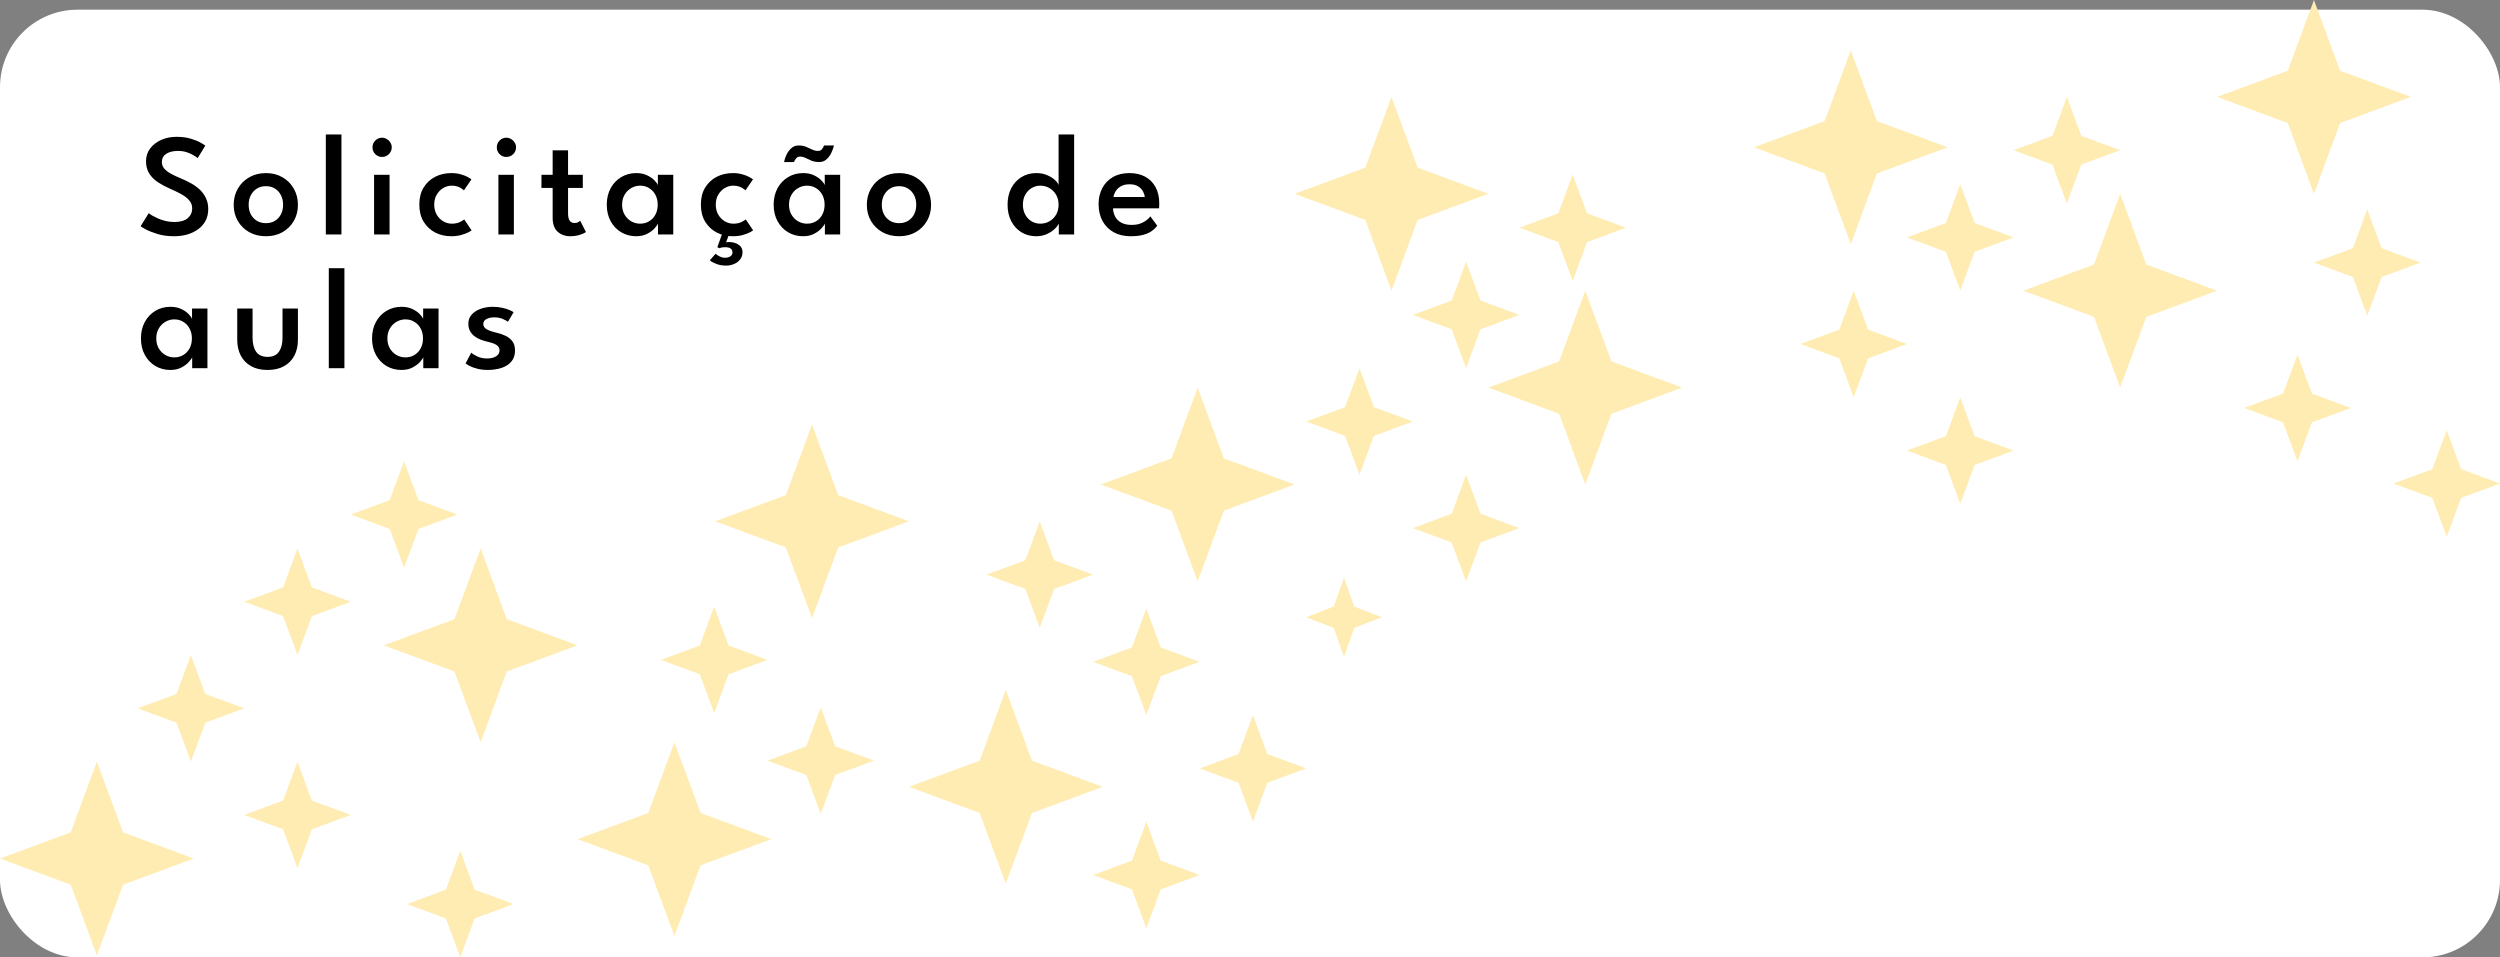 <svg width="1290" height="494" viewBox="0 0 1290 494" fill="none" xmlns="http://www.w3.org/2000/svg">
<rect x="0" y="0" width="1290" height="494" fill="#808080" stroke="none"/>
<rect y="5" width="1290" height="489" rx="40" fill="white"/>
<path d="M91.062 70.6C93.963 70.6 96.475 70.938 98.6 71.612C100.75 72.263 102.45 72.963 103.7 73.713C104.95 74.438 105.7 74.912 105.95 75.138L102.013 81.55C101.638 81.225 100.963 80.775 99.987 80.2C99.037 79.6 97.862 79.062 96.463 78.588C95.088 78.112 93.55 77.875 91.85 77.875C89.3 77.875 87.275 78.375 85.775 79.375C84.275 80.35 83.525 81.775 83.525 83.65C83.525 84.9 83.925 86 84.725 86.95C85.525 87.9 86.662 88.787 88.138 89.612C89.638 90.438 91.425 91.275 93.5 92.125C95.25 92.85 96.95 93.675 98.6 94.6C100.275 95.525 101.775 96.612 103.1 97.862C104.425 99.112 105.475 100.562 106.25 102.212C107.05 103.862 107.45 105.762 107.45 107.912C107.45 110.162 106.988 112.162 106.063 113.912C105.138 115.637 103.863 117.1 102.238 118.3C100.613 119.475 98.737 120.375 96.612 121C94.513 121.6 92.263 121.9 89.862 121.9C86.713 121.9 83.875 121.525 81.35 120.775C78.85 120 76.825 119.2 75.275 118.375C73.725 117.525 72.825 116.975 72.575 116.725L76.737 110.012C77.037 110.262 77.588 110.637 78.388 111.137C79.213 111.612 80.225 112.125 81.425 112.675C82.625 113.2 83.95 113.65 85.4 114.025C86.875 114.375 88.4 114.55 89.975 114.55C93 114.55 95.287 113.9 96.838 112.6C98.388 111.275 99.162 109.575 99.162 107.5C99.162 105.925 98.662 104.562 97.662 103.412C96.688 102.237 95.338 101.175 93.612 100.225C91.912 99.275 89.975 98.338 87.8 97.412C85.575 96.438 83.513 95.338 81.612 94.112C79.737 92.888 78.225 91.4 77.075 89.65C75.925 87.875 75.35 85.725 75.35 83.2C75.35 80.675 76.062 78.475 77.487 76.6C78.938 74.7 80.85 73.225 83.225 72.175C85.6 71.125 88.213 70.6 91.062 70.6ZM137.231 121.9C134.006 121.9 131.131 121.2 128.606 119.8C126.106 118.375 124.144 116.45 122.719 114.025C121.294 111.575 120.581 108.8 120.581 105.7C120.581 102.6 121.294 99.812 122.719 97.338C124.144 94.862 126.106 92.912 128.606 91.487C131.131 90.037 134.006 89.312 137.231 89.312C140.456 89.312 143.306 90.037 145.781 91.487C148.256 92.912 150.194 94.862 151.594 97.338C153.019 99.812 153.731 102.6 153.731 105.7C153.731 108.8 153.019 111.575 151.594 114.025C150.194 116.45 148.256 118.375 145.781 119.8C143.306 121.2 140.456 121.9 137.231 121.9ZM137.231 115.15C139.031 115.15 140.594 114.737 141.919 113.912C143.244 113.087 144.269 111.962 144.994 110.537C145.719 109.112 146.081 107.487 146.081 105.662C146.081 103.837 145.719 102.212 144.994 100.787C144.269 99.338 143.244 98.188 141.919 97.338C140.594 96.487 139.031 96.062 137.231 96.062C135.431 96.062 133.856 96.487 132.506 97.338C131.181 98.188 130.144 99.338 129.394 100.787C128.669 102.212 128.306 103.837 128.306 105.662C128.306 107.487 128.669 109.112 129.394 110.537C130.144 111.962 131.181 113.087 132.506 113.912C133.856 114.737 135.431 115.15 137.231 115.15ZM176.183 121H168.121V69.4H176.183V121ZM193.027 121V90.213H201.015V121H193.027ZM197.115 80.987C195.765 80.987 194.602 80.5 193.627 79.525C192.677 78.55 192.202 77.388 192.202 76.037C192.202 74.688 192.677 73.525 193.627 72.55C194.602 71.55 195.765 71.05 197.115 71.05C198.015 71.05 198.84 71.287 199.59 71.763C200.365 72.213 200.977 72.812 201.427 73.562C201.902 74.287 202.14 75.112 202.14 76.037C202.14 77.388 201.652 78.55 200.677 79.525C199.702 80.5 198.515 80.987 197.115 80.987ZM233.059 115.412C234.834 115.412 236.272 115.125 237.372 114.55C238.497 113.95 239.222 113.512 239.547 113.237L243.334 118.862C243.034 119.112 242.409 119.487 241.459 119.987C240.509 120.462 239.297 120.9 237.822 121.3C236.372 121.7 234.722 121.9 232.872 121.9C229.822 121.9 227.047 121.262 224.547 119.987C222.072 118.687 220.084 116.825 218.584 114.4C217.109 111.95 216.372 109.012 216.372 105.587C216.372 102.137 217.109 99.2 218.584 96.775C220.084 94.35 222.072 92.5 224.547 91.225C227.047 89.95 229.822 89.312 232.872 89.312C234.697 89.312 236.322 89.525 237.747 89.95C239.197 90.35 240.397 90.812 241.347 91.338C242.297 91.862 242.934 92.275 243.259 92.575L239.397 98.2C239.222 98.025 238.859 97.75 238.309 97.375C237.784 96.975 237.084 96.612 236.209 96.287C235.334 95.963 234.284 95.8 233.059 95.8C231.559 95.8 230.122 96.2 228.747 97C227.372 97.8 226.247 98.938 225.372 100.412C224.497 101.862 224.059 103.587 224.059 105.587C224.059 107.587 224.497 109.325 225.372 110.8C226.247 112.275 227.372 113.412 228.747 114.212C230.122 115.012 231.559 115.412 233.059 115.412ZM257.173 121V90.213H265.16V121H257.173ZM261.26 80.987C259.91 80.987 258.748 80.5 257.773 79.525C256.823 78.55 256.348 77.388 256.348 76.037C256.348 74.688 256.823 73.525 257.773 72.55C258.748 71.55 259.91 71.05 261.26 71.05C262.16 71.05 262.985 71.287 263.735 71.763C264.51 72.213 265.123 72.812 265.573 73.562C266.048 74.287 266.285 75.112 266.285 76.037C266.285 77.388 265.798 78.55 264.823 79.525C263.848 80.5 262.66 80.987 261.26 80.987ZM279.392 90.213H285.167V77.575H293.117V90.213H300.73V96.963H293.117V110.125C293.117 111.775 293.392 113.012 293.942 113.837C294.517 114.662 295.33 115.075 296.38 115.075C297.255 115.075 297.942 114.912 298.442 114.587C298.967 114.262 299.28 114.037 299.38 113.912L302.342 119.725C302.192 119.875 301.755 120.125 301.03 120.475C300.305 120.825 299.367 121.15 298.217 121.45C297.067 121.75 295.755 121.9 294.28 121.9C291.68 121.9 289.505 121.125 287.755 119.575C286.03 118.025 285.167 115.6 285.167 112.3V96.963H279.392V90.213ZM339.529 121V115.3C339.329 115.9 338.754 116.725 337.804 117.775C336.879 118.825 335.604 119.775 333.979 120.625C332.379 121.475 330.479 121.9 328.279 121.9C325.404 121.9 322.816 121.212 320.516 119.837C318.216 118.462 316.404 116.55 315.079 114.1C313.754 111.65 313.091 108.825 313.091 105.625C313.091 102.425 313.754 99.6 315.079 97.15C316.404 94.7 318.216 92.787 320.516 91.412C322.816 90.013 325.404 89.312 328.279 89.312C330.429 89.312 332.291 89.688 333.866 90.438C335.441 91.188 336.704 92.05 337.654 93.025C338.629 94 339.229 94.85 339.454 95.575V90.213H347.404V121H339.529ZM321.004 105.625C321.004 107.6 321.441 109.325 322.316 110.8C323.191 112.275 324.329 113.412 325.729 114.212C327.154 115.012 328.679 115.412 330.304 115.412C332.054 115.412 333.604 115 334.954 114.175C336.329 113.35 337.404 112.212 338.179 110.762C338.979 109.287 339.379 107.575 339.379 105.625C339.379 103.675 338.979 101.975 338.179 100.525C337.404 99.05 336.329 97.9 334.954 97.075C333.604 96.225 332.054 95.8 330.304 95.8C328.679 95.8 327.154 96.213 325.729 97.037C324.329 97.838 323.191 98.975 322.316 100.45C321.441 101.925 321.004 103.65 321.004 105.625ZM378.342 115.412C380.117 115.412 381.555 115.125 382.655 114.55C383.78 113.95 384.505 113.512 384.83 113.237L388.617 118.862C388.317 119.112 387.692 119.487 386.742 119.987C385.792 120.462 384.58 120.9 383.105 121.3C381.655 121.7 380.005 121.9 378.155 121.9C375.105 121.9 372.33 121.262 369.83 119.987C367.355 118.687 365.367 116.825 363.867 114.4C362.392 111.95 361.655 109.012 361.655 105.587C361.655 102.137 362.392 99.2 363.867 96.775C365.367 94.35 367.355 92.5 369.83 91.225C372.33 89.95 375.105 89.312 378.155 89.312C379.98 89.312 381.605 89.525 383.03 89.95C384.48 90.35 385.68 90.812 386.63 91.338C387.58 91.862 388.217 92.275 388.542 92.575L384.68 98.2C384.505 98.025 384.142 97.75 383.592 97.375C383.067 96.975 382.367 96.612 381.492 96.287C380.617 95.963 379.567 95.8 378.342 95.8C376.842 95.8 375.405 96.2 374.03 97C372.655 97.8 371.53 98.938 370.655 100.412C369.78 101.862 369.342 103.587 369.342 105.587C369.342 107.587 369.78 109.325 370.655 110.8C371.53 112.275 372.655 113.412 374.03 114.212C375.405 115.012 376.842 115.412 378.342 115.412ZM374.705 137.05C372.705 137.05 370.955 136.738 369.455 136.113C367.98 135.513 366.917 134.925 366.267 134.35L369.23 130.938C369.705 131.388 370.392 131.838 371.292 132.288C372.192 132.763 373.142 133 374.142 133C375.242 133 376.155 132.75 376.88 132.25C377.605 131.75 377.967 131.088 377.967 130.263C377.967 129.338 377.63 128.65 376.955 128.2C376.28 127.775 375.43 127.563 374.405 127.563C373.63 127.563 372.942 127.613 372.342 127.713C371.767 127.838 371.355 127.963 371.105 128.088L370.167 127.488L373.055 119.425L376.28 120.662L374.667 125.013C375.942 124.813 377.23 124.863 378.53 125.163C379.83 125.463 380.917 126.013 381.792 126.813C382.692 127.638 383.142 128.738 383.142 130.113C383.142 131.588 382.73 132.838 381.905 133.863C381.105 134.913 380.055 135.7 378.755 136.225C377.48 136.775 376.13 137.05 374.705 137.05ZM425.647 121V115.3C425.447 115.9 424.872 116.725 423.922 117.775C422.997 118.825 421.722 119.775 420.097 120.625C418.497 121.475 416.597 121.9 414.397 121.9C411.522 121.9 408.934 121.212 406.634 119.837C404.334 118.462 402.522 116.55 401.197 114.1C399.872 111.65 399.209 108.825 399.209 105.625C399.209 102.425 399.872 99.6 401.197 97.15C402.522 94.7 404.334 92.787 406.634 91.412C408.934 90.013 411.522 89.312 414.397 89.312C416.547 89.312 418.409 89.688 419.984 90.438C421.559 91.188 422.822 92.05 423.772 93.025C424.747 94 425.347 94.85 425.572 95.575V90.213H433.522V121H425.647ZM407.122 105.625C407.122 107.6 407.559 109.325 408.434 110.8C409.309 112.275 410.447 113.412 411.847 114.212C413.272 115.012 414.797 115.412 416.422 115.412C418.172 115.412 419.722 115 421.072 114.175C422.447 113.35 423.522 112.212 424.297 110.762C425.097 109.287 425.497 107.575 425.497 105.625C425.497 103.675 425.097 101.975 424.297 100.525C423.522 99.05 422.447 97.9 421.072 97.075C419.722 96.225 418.172 95.8 416.422 95.8C414.797 95.8 413.272 96.213 411.847 97.037C410.447 97.838 409.309 98.975 408.434 100.45C407.559 101.925 407.122 103.65 407.122 105.625ZM404.572 83.612C404.797 82.388 405.222 81.112 405.847 79.787C406.497 78.463 407.334 77.35 408.359 76.45C409.384 75.525 410.609 75.062 412.034 75.062C413.559 75.062 414.872 75.3 415.972 75.775C417.072 76.225 418.097 76.688 419.047 77.162C420.022 77.638 421.072 77.875 422.197 77.875C423.022 77.875 423.684 77.55 424.184 76.9C424.684 76.25 425.022 75.638 425.197 75.062H430.334C430.059 76.263 429.597 77.537 428.947 78.888C428.322 80.213 427.484 81.338 426.434 82.263C425.409 83.162 424.197 83.612 422.797 83.612C421.247 83.612 419.909 83.388 418.784 82.938C417.684 82.463 416.659 81.987 415.709 81.513C414.784 81.037 413.797 80.8 412.747 80.8C411.972 80.8 411.309 81.125 410.759 81.775C410.234 82.4 409.884 83.013 409.709 83.612H404.572ZM463.936 121.9C460.711 121.9 457.836 121.2 455.311 119.8C452.811 118.375 450.848 116.45 449.423 114.025C447.998 111.575 447.286 108.8 447.286 105.7C447.286 102.6 447.998 99.812 449.423 97.338C450.848 94.862 452.811 92.912 455.311 91.487C457.836 90.037 460.711 89.312 463.936 89.312C467.161 89.312 470.011 90.037 472.486 91.487C474.961 92.912 476.898 94.862 478.298 97.338C479.723 99.812 480.436 102.6 480.436 105.7C480.436 108.8 479.723 111.575 478.298 114.025C476.898 116.45 474.961 118.375 472.486 119.8C470.011 121.2 467.161 121.9 463.936 121.9ZM463.936 115.15C465.736 115.15 467.298 114.737 468.623 113.912C469.948 113.087 470.973 111.962 471.698 110.537C472.423 109.112 472.786 107.487 472.786 105.662C472.786 103.837 472.423 102.212 471.698 100.787C470.973 99.338 469.948 98.188 468.623 97.338C467.298 96.487 465.736 96.062 463.936 96.062C462.136 96.062 460.561 96.487 459.211 97.338C457.886 98.188 456.848 99.338 456.098 100.787C455.373 102.212 455.011 103.837 455.011 105.662C455.011 107.487 455.373 109.112 456.098 110.537C456.848 111.962 457.886 113.087 459.211 113.912C460.561 114.737 462.136 115.15 463.936 115.15ZM534.718 121.9C531.818 121.9 529.255 121.212 527.03 119.837C524.805 118.462 523.055 116.55 521.78 114.1C520.53 111.65 519.905 108.825 519.905 105.625C519.905 102.425 520.53 99.6 521.78 97.15C523.055 94.7 524.805 92.787 527.03 91.412C529.255 90.013 531.818 89.312 534.718 89.312C536.868 89.312 538.78 89.688 540.455 90.438C542.13 91.162 543.468 92.013 544.468 92.987C545.468 93.963 546.055 94.825 546.23 95.575V69.4H554.255V121H546.343V115.3C545.993 116.175 545.28 117.125 544.205 118.15C543.13 119.175 541.768 120.062 540.118 120.812C538.493 121.538 536.693 121.9 534.718 121.9ZM536.78 115.412C538.53 115.412 540.118 115 541.543 114.175C542.968 113.35 544.105 112.212 544.955 110.762C545.805 109.287 546.23 107.575 546.23 105.625C546.23 103.675 545.805 101.975 544.955 100.525C544.105 99.05 542.968 97.9 541.543 97.075C540.118 96.225 538.53 95.8 536.78 95.8C535.18 95.8 533.693 96.213 532.318 97.037C530.968 97.838 529.88 98.975 529.055 100.45C528.23 101.925 527.818 103.65 527.818 105.625C527.818 107.6 528.23 109.325 529.055 110.8C529.88 112.275 530.968 113.412 532.318 114.212C533.693 115.012 535.18 115.412 536.78 115.412ZM574.331 107.5C574.381 109.125 574.769 110.587 575.494 111.887C576.219 113.187 577.281 114.212 578.681 114.962C580.106 115.687 581.844 116.05 583.894 116.05C585.669 116.05 587.194 115.812 588.469 115.337C589.769 114.837 590.844 114.25 591.694 113.575C592.544 112.875 593.169 112.225 593.569 111.625L597.131 116.462C596.356 117.512 595.381 118.45 594.206 119.275C593.031 120.1 591.569 120.737 589.819 121.188C588.094 121.663 585.956 121.9 583.406 121.9C580.056 121.9 577.144 121.212 574.669 119.837C572.194 118.462 570.269 116.525 568.894 114.025C567.544 111.525 566.869 108.6 566.869 105.25C566.869 102.25 567.494 99.55 568.744 97.15C569.994 94.725 571.806 92.812 574.181 91.412C576.581 90.013 579.456 89.312 582.806 89.312C585.931 89.312 588.644 89.938 590.944 91.188C593.244 92.438 595.019 94.237 596.269 96.588C597.544 98.912 598.181 101.725 598.181 105.025C598.181 105.225 598.169 105.637 598.144 106.262C598.144 106.887 598.119 107.3 598.069 107.5H574.331ZM590.681 101.65C590.656 100.85 590.381 99.938 589.856 98.912C589.356 97.888 588.544 97 587.419 96.25C586.294 95.475 584.794 95.088 582.919 95.088C580.994 95.088 579.431 95.463 578.231 96.213C577.031 96.938 576.144 97.812 575.569 98.838C574.994 99.838 574.656 100.775 574.556 101.65H590.681ZM99.162 190V184.3C98.963 184.9 98.388 185.725 97.438 186.775C96.513 187.825 95.237 188.775 93.612 189.625C92.013 190.475 90.112 190.9 87.912 190.9C85.037 190.9 82.45 190.212 80.15 188.837C77.85 187.462 76.037 185.55 74.713 183.1C73.388 180.65 72.725 177.825 72.725 174.625C72.725 171.425 73.388 168.6 74.713 166.15C76.037 163.7 77.85 161.787 80.15 160.412C82.45 159.012 85.037 158.312 87.912 158.312C90.062 158.312 91.925 158.687 93.5 159.437C95.075 160.187 96.338 161.05 97.287 162.025C98.263 163 98.862 163.85 99.088 164.575V159.212H107.038V190H99.162ZM80.638 174.625C80.638 176.6 81.075 178.325 81.95 179.8C82.825 181.275 83.963 182.412 85.362 183.212C86.787 184.012 88.312 184.412 89.938 184.412C91.688 184.412 93.237 184 94.588 183.175C95.963 182.35 97.037 181.212 97.812 179.762C98.612 178.287 99.013 176.575 99.013 174.625C99.013 172.675 98.612 170.975 97.812 169.525C97.037 168.05 95.963 166.9 94.588 166.075C93.237 165.225 91.688 164.8 89.938 164.8C88.312 164.8 86.787 165.212 85.362 166.037C83.963 166.837 82.825 167.975 81.95 169.45C81.075 170.925 80.638 172.65 80.638 174.625ZM130.326 174.325C130.326 177.325 130.939 179.712 132.164 181.487C133.414 183.262 135.376 184.15 138.051 184.15C140.751 184.15 142.714 183.262 143.939 181.487C145.164 179.712 145.776 177.325 145.776 174.325V159.212H153.726V175.337C153.726 178.437 153.114 181.162 151.889 183.512C150.664 185.837 148.889 187.65 146.564 188.95C144.239 190.25 141.401 190.9 138.051 190.9C134.726 190.9 131.901 190.25 129.576 188.95C127.251 187.65 125.476 185.837 124.251 183.512C123.026 181.162 122.414 178.437 122.414 175.337V159.212H130.326V174.325ZM177.721 190H169.659V138.4H177.721V190ZM218.415 190V184.3C218.215 184.9 217.64 185.725 216.69 186.775C215.765 187.825 214.49 188.775 212.865 189.625C211.265 190.475 209.365 190.9 207.165 190.9C204.29 190.9 201.703 190.212 199.403 188.837C197.103 187.462 195.29 185.55 193.965 183.1C192.64 180.65 191.978 177.825 191.978 174.625C191.978 171.425 192.64 168.6 193.965 166.15C195.29 163.7 197.103 161.787 199.403 160.412C201.703 159.012 204.29 158.312 207.165 158.312C209.315 158.312 211.178 158.687 212.753 159.437C214.328 160.187 215.59 161.05 216.54 162.025C217.515 163 218.115 163.85 218.34 164.575V159.212H226.29V190H218.415ZM199.89 174.625C199.89 176.6 200.328 178.325 201.203 179.8C202.078 181.275 203.215 182.412 204.615 183.212C206.04 184.012 207.565 184.412 209.19 184.412C210.94 184.412 212.49 184 213.84 183.175C215.215 182.35 216.29 181.212 217.065 179.762C217.865 178.287 218.265 176.575 218.265 174.625C218.265 172.675 217.865 170.975 217.065 169.525C216.29 168.05 215.215 166.9 213.84 166.075C212.49 165.225 210.94 164.8 209.19 164.8C207.565 164.8 206.04 165.212 204.615 166.037C203.215 166.837 202.078 167.975 201.203 169.45C200.328 170.925 199.89 172.65 199.89 174.625ZM254.267 158.312C255.992 158.312 257.592 158.475 259.067 158.8C260.542 159.125 261.804 159.512 262.854 159.962C263.904 160.412 264.629 160.787 265.029 161.087L262.104 166.037C261.604 165.612 260.704 165.125 259.404 164.575C258.129 164.025 256.692 163.75 255.092 163.75C253.492 163.75 252.142 164.037 251.042 164.612C249.942 165.187 249.392 166.05 249.392 167.2C249.392 168.325 249.967 169.225 251.117 169.9C252.292 170.575 253.879 171.137 255.879 171.587C257.529 171.962 259.104 172.487 260.604 173.162C262.104 173.812 263.329 174.75 264.279 175.975C265.254 177.175 265.742 178.787 265.742 180.812C265.742 182.737 265.329 184.35 264.504 185.65C263.704 186.925 262.629 187.95 261.279 188.725C259.929 189.5 258.429 190.05 256.779 190.375C255.154 190.725 253.517 190.9 251.867 190.9C249.842 190.9 248.029 190.7 246.429 190.3C244.854 189.9 243.542 189.437 242.492 188.912C241.442 188.362 240.692 187.9 240.242 187.525L243.167 181.975C243.817 182.6 244.879 183.262 246.354 183.962C247.829 184.637 249.479 184.975 251.304 184.975C253.254 184.975 254.817 184.6 255.992 183.85C257.167 183.1 257.754 182.1 257.754 180.85C257.754 179.925 257.467 179.175 256.892 178.6C256.342 178.025 255.579 177.562 254.604 177.212C253.629 176.862 252.542 176.55 251.342 176.275C250.217 176 249.079 175.65 247.929 175.225C246.804 174.775 245.767 174.2 244.817 173.5C243.867 172.775 243.104 171.875 242.529 170.8C241.954 169.725 241.667 168.462 241.667 167.012C241.667 165.162 242.254 163.587 243.429 162.287C244.604 160.987 246.154 160 248.079 159.325C250.004 158.65 252.067 158.312 254.267 158.312Z" fill="black"/>
<path d="M348 383L361.505 419.495L398 433L361.505 446.505L348 483L334.495 446.505L298 433L334.495 419.495L348 383Z" fill="#FFECB3"/>
<path d="M50 393L63.505 429.495L100 443L63.505 456.505L50 493L36.495 456.505L0 443L36.495 429.495L50 393Z" fill="#FFECB3"/>
<path d="M248 283L261.505 319.495L298 333L261.505 346.505L248 383L234.495 346.505L198 333L234.495 319.495L248 283Z" fill="#FFECB3"/>
<path d="M419 219L432.505 255.495L469 269L432.505 282.505L419 319L405.495 282.505L369 269L405.495 255.495L419 219Z" fill="#FFECB3"/>
<path d="M519 356L532.505 392.495L569 406L532.505 419.505L519 456L505.495 419.505L469 406L505.495 392.495L519 356Z" fill="#FFECB3"/>
<path d="M618 200L631.505 236.495L668 250L631.505 263.505L618 300L604.495 263.505L568 250L604.495 236.495L618 200Z" fill="#FFECB3"/>
<path d="M818 150L831.505 186.495L868 200L831.505 213.505L818 250L804.495 213.505L768 200L804.495 186.495L818 150Z" fill="#FFECB3"/>
<path d="M718 50L731.505 86.496L768 100L731.505 113.505L718 150L704.495 113.505L668 100L704.495 86.496L718 50Z" fill="#FFECB3"/>
<path d="M1094 100L1107.5 136.495L1144 150L1107.5 163.505L1094 200L1080.5 163.505L1044 150L1080.5 136.495L1094 100Z" fill="#FFECB3"/>
<path d="M955 26L968.505 62.495L1005 76L968.505 89.504L955 126L941.495 89.504L905 76L941.495 62.495L955 26Z" fill="#FFECB3"/>
<path d="M1194 0L1207.5 36.495L1244 50L1207.5 63.505L1194 100L1180.5 63.505L1144 50L1180.5 36.495L1194 0Z" fill="#FFECB3"/>
<path d="M98.5 338L105.927 358.073L126 365.5L105.927 372.927L98.5 393L91.073 372.927L71 365.5L91.073 358.073L98.5 338Z" fill="#FFECB3"/>
<path d="M153.5 283L160.927 303.073L181 310.5L160.927 317.927L153.5 338L146.073 317.927L126 310.5L146.073 303.073L153.5 283Z" fill="#FFECB3"/>
<path d="M208.5 238L215.927 258.073L236 265.5L215.927 272.927L208.5 293L201.073 272.927L181 265.5L201.073 258.073L208.5 238Z" fill="#FFECB3"/>
<path d="M153.5 393L160.927 413.073L181 420.5L160.927 427.927L153.5 448L146.073 427.927L126 420.5L146.073 413.073L153.5 393Z" fill="#FFECB3"/>
<path d="M701.5 190L708.927 210.073L729 217.5L708.927 224.927L701.5 245L694.073 224.927L674 217.5L694.073 210.073L701.5 190Z" fill="#FFECB3"/>
<path d="M756.5 135L763.927 155.073L784 162.5L763.927 169.927L756.5 190L749.073 169.927L729 162.5L749.073 155.073L756.5 135Z" fill="#FFECB3"/>
<path d="M811.5 90L818.927 110.073L839 117.5L818.927 124.927L811.5 145L804.073 124.927L784 117.5L804.073 110.073L811.5 90Z" fill="#FFECB3"/>
<path d="M756.5 245L763.927 265.073L784 272.5L763.927 279.927L756.5 300L749.073 279.927L729 272.5L749.073 265.073L756.5 245Z" fill="#FFECB3"/>
<path d="M956.5 150L963.927 170.073L984 177.5L963.927 184.927L956.5 205L949.073 184.927L929 177.5L949.073 170.073L956.5 150Z" fill="#FFECB3"/>
<path d="M1011.5 95L1018.93 115.073L1039 122.5L1018.93 129.927L1011.5 150L1004.07 129.927L984 122.5L1004.07 115.073L1011.5 95Z" fill="#FFECB3"/>
<path d="M1066.5 50L1073.93 70.073L1094 77.5L1073.93 84.927L1066.5 105L1059.07 84.927L1039 77.5L1059.07 70.073L1066.5 50Z" fill="#FFECB3"/>
<path d="M1011.5 205L1018.93 225.073L1039 232.5L1018.93 239.927L1011.5 260L1004.07 239.927L984 232.5L1004.07 225.073L1011.5 205Z" fill="#FFECB3"/>
<path d="M646.5 369L639.073 389.073L619 396.5L639.073 403.927L646.5 424L653.927 403.927L674 396.5L653.927 389.073L646.5 369Z" fill="#FFECB3"/>
<path d="M591.5 314L584.073 334.073L564 341.5L584.073 348.927L591.5 369L598.927 348.927L619 341.5L598.927 334.073L591.5 314Z" fill="#FFECB3"/>
<path d="M1185.5 183L1178.07 203.073L1158 210.5L1178.07 217.927L1185.5 238L1192.93 217.927L1213 210.5L1192.93 203.073L1185.5 183Z" fill="#FFECB3"/>
<path d="M536.5 269L529.073 289.073L509 296.5L529.073 303.927L536.5 324L543.927 303.927L564 296.5L543.927 289.073L536.5 269Z" fill="#FFECB3"/>
<path d="M591.5 424L584.073 444.073L564 451.5L584.073 458.927L591.5 479L598.927 458.927L619 451.5L598.927 444.073L591.5 424Z" fill="#FFECB3"/>
<path d="M423.5 365L416.073 385.073L396 392.5L416.073 399.927L423.5 420L430.927 399.927L451 392.5L430.927 385.073L423.5 365Z" fill="#FFECB3"/>
<path d="M237.5 439L230.073 459.073L210 466.5L230.073 473.927L237.5 494L244.927 473.927L265 466.5L244.927 459.073L237.5 439Z" fill="#FFECB3"/>
<path d="M693.5 298L688.233 312.963L674 318.5L688.233 324.037L693.5 339L698.767 324.037L713 318.5L698.767 312.963L693.5 298Z" fill="#FFECB3"/>
<path d="M1221.5 108L1214.07 128.073L1194 135.5L1214.07 142.927L1221.5 163L1228.93 142.927L1249 135.5L1228.93 128.073L1221.5 108Z" fill="#FFECB3"/>
<path d="M1262.5 222L1255.07 242.073L1235 249.5L1255.07 256.927L1262.5 277L1269.93 256.927L1290 249.5L1269.93 242.073L1262.5 222Z" fill="#FFECB3"/>
<path d="M368.5 313L361.073 333.073L341 340.5L361.073 347.927L368.5 368L375.927 347.927L396 340.5L375.927 333.073L368.5 313Z" fill="#FFECB3"/>
</svg>

